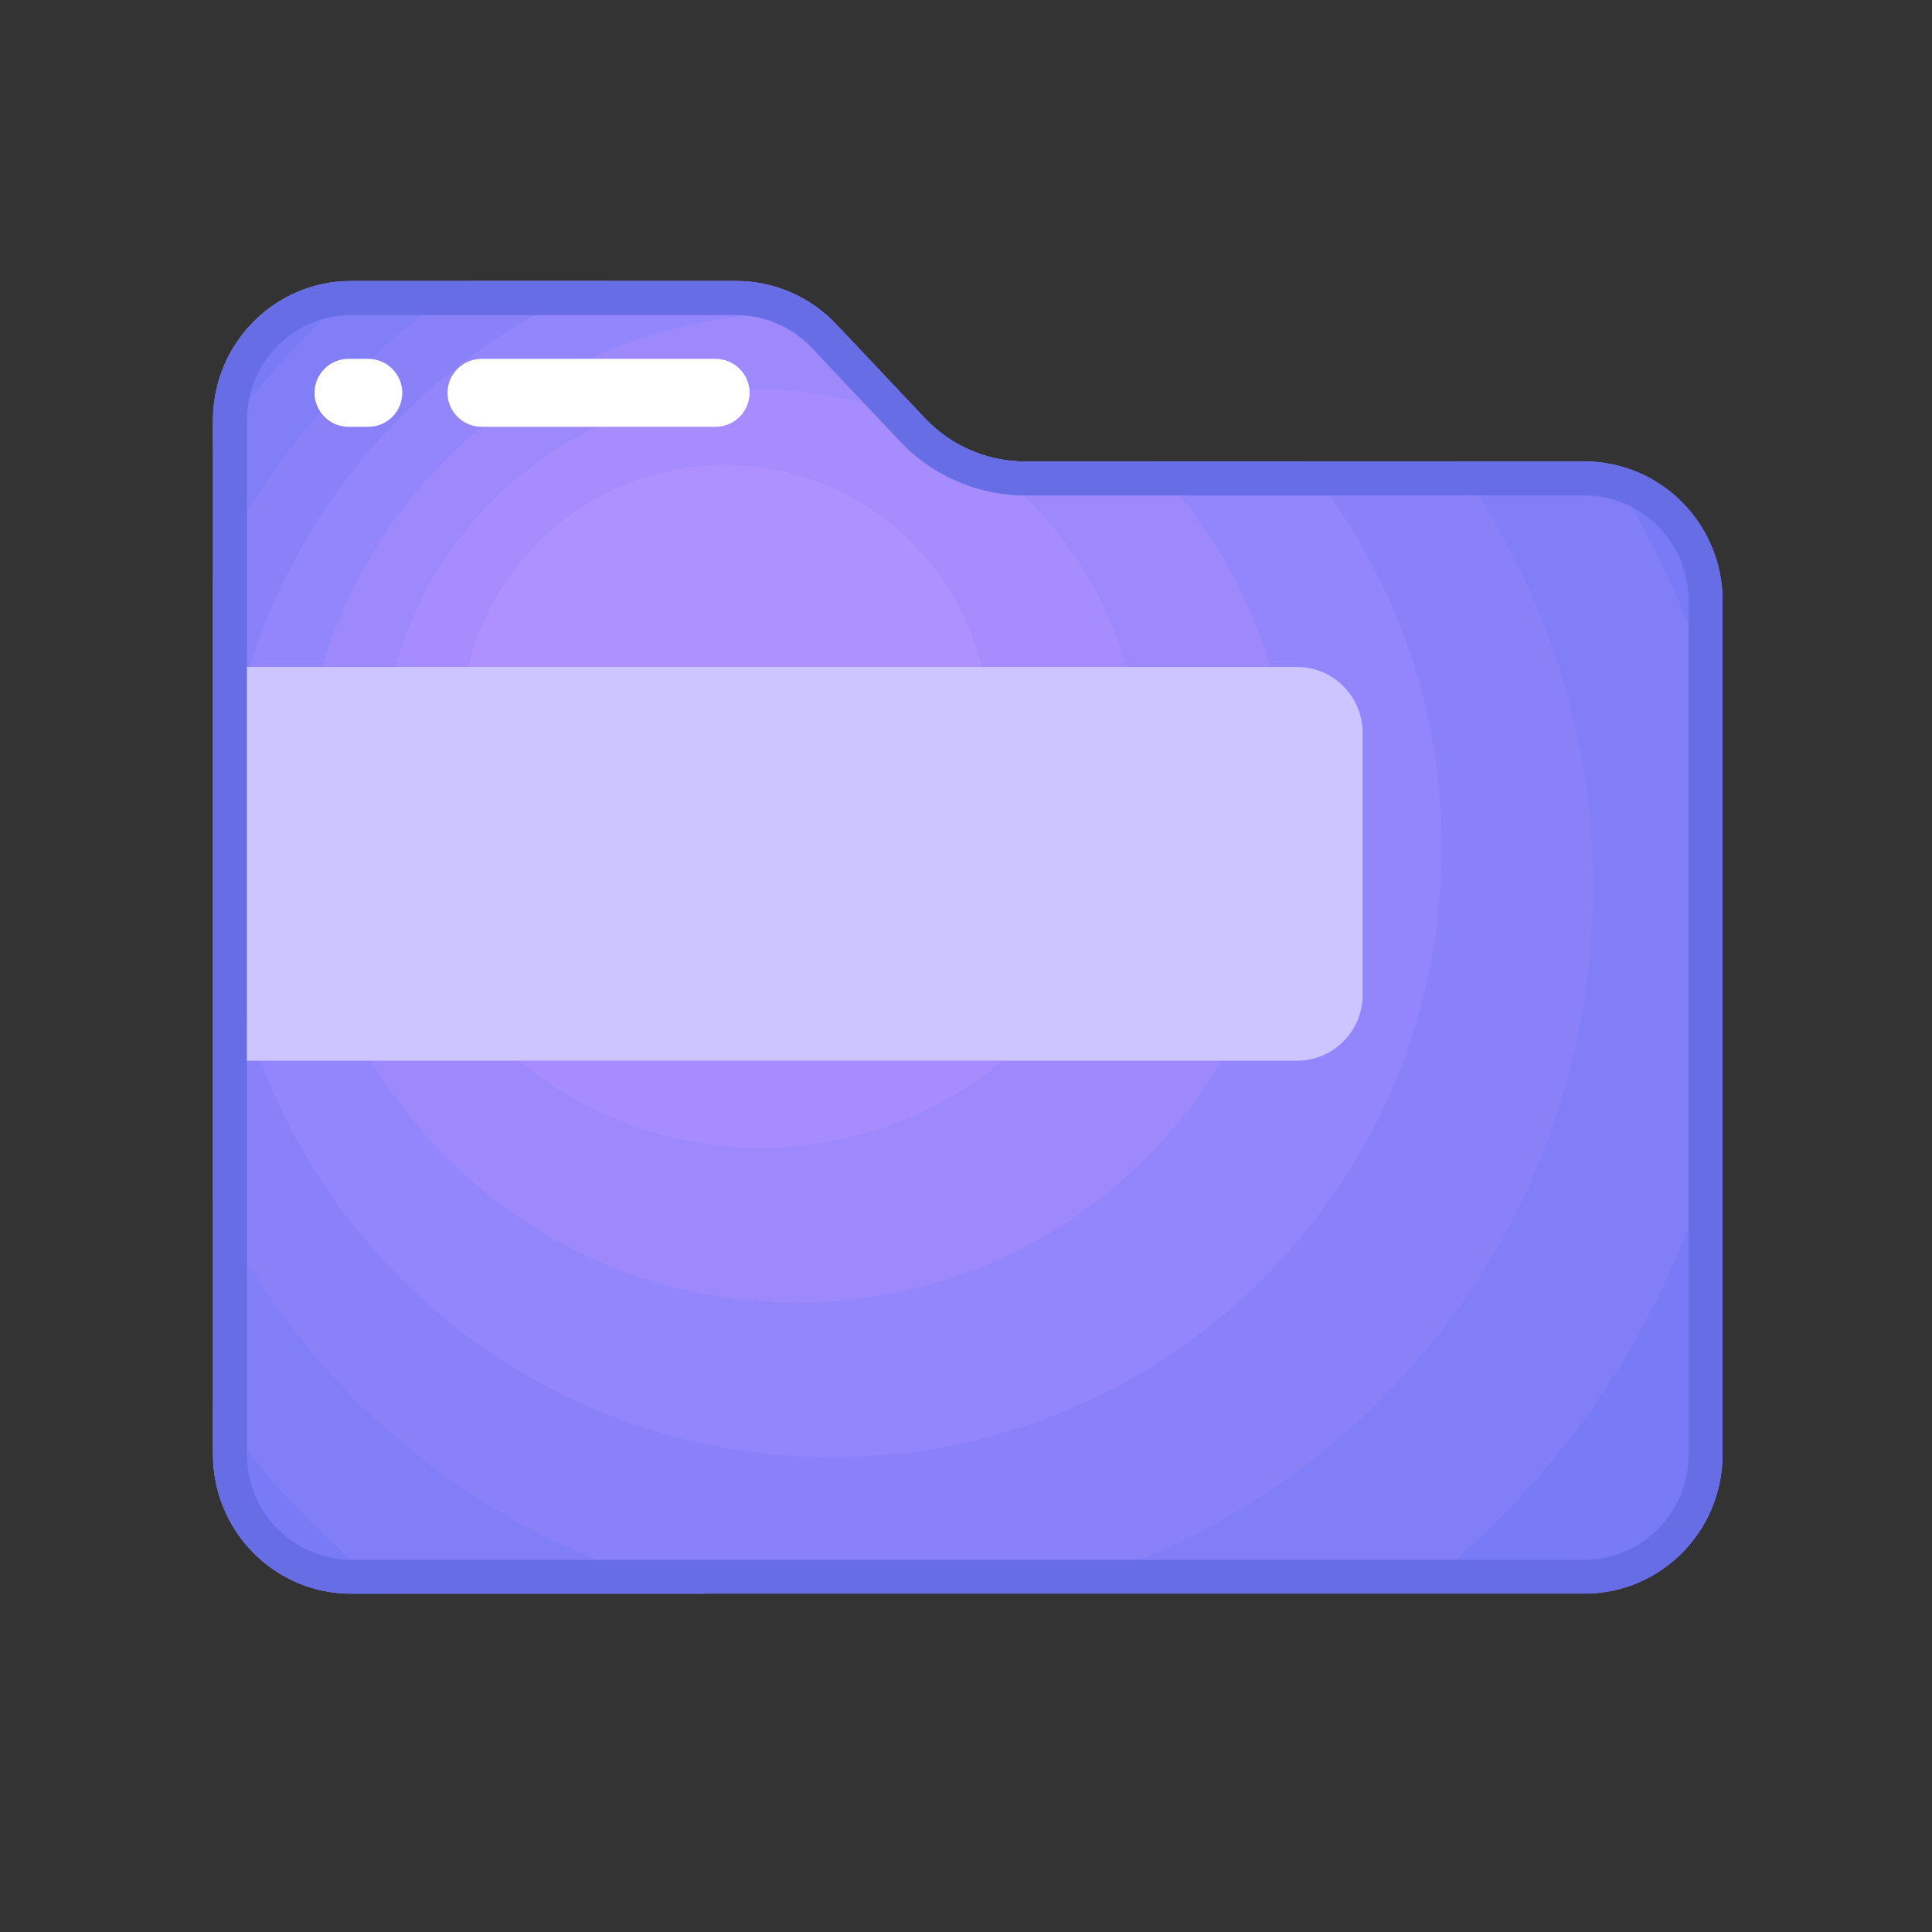 <?xml version="1.0" standalone="no"?><!DOCTYPE svg PUBLIC "-//W3C//DTD SVG 1.1//EN" "http://www.w3.org/Graphics/SVG/1.1/DTD/svg11.dtd"><svg t="1629257605936" class="icon" viewBox="0 0 1024 1024" version="1.1" xmlns="http://www.w3.org/2000/svg" p-id="31271" xmlns:xlink="http://www.w3.org/1999/xlink" width="200" height="200"><rect x="0" y="0" width="1024" height="1024" fill="#333333" stroke="none"/><defs><style type="text/css"></style></defs><path d="M490.2 221.7l-47.1-49.9c-13.8-14.6-32.9-22.9-52.9-22.9H186.1c-40.4 0-73.2 33-73.2 73.8v548.1c0 40.8 32.8 73.8 73.2 73.8h653.7c40.4 0 73.2-33 73.2-73.8V318.4c0-40.8-32.8-73.8-73.2-73.8H543.2c-20 0-39.2-8.3-53-22.9z" fill="#817EF8" p-id="31272"></path><path d="M194 149h-7.9c-40.4 0-73.2 33-73.2 73.8v14.8c23-33.1 50.3-62.9 81.1-88.6zM912.9 318.4c0-37.1-27.2-67.9-62.6-73 29 43.8 50.5 92.9 62.6 145.7v-72.7zM912.9 770.8V591.2c-23.5 102.5-82.5 191.5-163.2 253.4h90.1c40.4 0 73.1-33 73.1-73.8zM112.9 744.7v26.2c0 40.8 32.8 73.8 73.2 73.8h22.2c-36.7-28.2-68.9-62-95.4-100z" fill="#787AF6" p-id="31273"></path><path d="M249.1 149h-55c-30.8 25.7-58.1 55.5-81.1 88.6v67.6c30.3-63.7 77.6-117.7 136.1-156.2zM112.9 635.2v109.5c26.4 38.1 58.6 71.8 95.3 100h165.2c-115.2-26.6-210.7-105.1-260.5-209.5zM912.9 591.2V391c-12.1-52.8-33.6-101.9-62.6-145.7-3.4-0.5-7-0.8-10.5-0.8h-68.7c46 63.4 73.2 141.3 73.2 225.6 0 182.5-127.2 335.2-297.7 374.5h203.2c80.7-61.9 139.6-150.9 163.1-253.4z" fill="#817EF8" p-id="31274"></path><path d="M844.3 470.2c0-84.3-27.1-162.3-73.2-225.6h-79.9c45.7 55.7 73.1 127 73.1 204.7 0 178.5-144.7 323.2-323.2 323.2S117.8 627.8 117.8 449.2c0-136.2 84.2-252.6 203.4-300.3H249c-58.5 38.5-105.8 92.5-136.1 156.2v330.1c49.7 104.4 145.2 182.9 260.6 209.4h173c170.6-39.2 297.8-192 297.8-374.4z" fill="#8A81F9" p-id="31275"></path><path d="M117.8 449.2c0 178.5 144.7 323.2 323.2 323.2s323.2-144.7 323.2-323.2c0-77.7-27.4-148.9-73.1-204.7H609c46.5 47.3 75.2 112.2 75.2 183.7 0 144.8-117.4 262.2-262.2 262.2S159.9 573.1 159.9 428.3s117.4-262.2 262.2-262.2c5.2 0 10.3 0.2 15.4 0.5-13.2-11.3-29.9-17.6-47.4-17.6h-68.9C202 196.6 117.8 313.1 117.8 449.2z" fill="#9385FB" p-id="31276"></path><path d="M159.9 428.3c0 144.8 117.4 262.2 262.2 262.2s262.2-117.4 262.2-262.2c0-71.6-28.7-136.4-75.2-183.7h-66c-20 0-39.1-8.3-52.9-22.9l-47.1-49.9c-1.8-1.9-3.6-3.6-5.6-5.3-5.1-0.3-10.2-0.5-15.4-0.5-144.8 0.1-262.2 117.5-262.2 262.3z m444.5-20.9c0 111.1-90.1 201.2-201.2 201.2S202 518.5 202 407.4s90-201.2 201.2-201.2 201.2 90.1 201.2 201.2z" fill="#9D89FC" p-id="31277"></path><path d="M202 407.4c0 111.1 90.1 201.2 201.2 201.2s201.2-90.1 201.2-201.2-90.1-201.2-201.2-201.2S202 296.3 202 407.4z m322.4-21c0 77.4-62.8 140.2-140.2 140.2S244 463.9 244 386.4s62.8-140.2 140.2-140.2S524.4 309 524.4 386.4z" fill="#A68CFD" p-id="31278"></path><path d="M384.2 386.4m-140.2 0a140.2 140.2 0 1 0 280.4 0 140.2 140.2 0 1 0-280.4 0Z" fill="#AF90FF" p-id="31279"></path><path d="M390.2 167c15 0 29.5 6.3 39.9 17.2l47.1 49.9c17.1 18.1 41.2 28.5 66 28.5h296.6c30.4 0 55.2 25 55.2 55.8v452.5c0 30.8-24.7 55.8-55.2 55.8H186.1c-30.4 0-55.2-25-55.2-55.8V222.8c0-30.8 24.7-55.8 55.2-55.8h204.1m0-18H186.1c-40.4 0-73.2 33-73.2 73.8v548.1c0 40.8 32.8 73.8 73.2 73.8h653.7c40.4 0 73.2-33 73.2-73.8V318.4c0-40.8-32.8-73.8-73.2-73.8H543.2c-20 0-39.1-8.3-52.9-22.9l-47.1-49.9c-13.9-14.6-33-22.8-53-22.8z" fill="#676EE5" p-id="31280"></path><path d="M130.9 353.5h556.5c19.2 0 34.8 15.6 34.8 34.8v139.1c0 19.2-15.6 34.8-34.8 34.8H130.9V353.5z" fill="#CDC5FF" p-id="31281"></path><path d="M379.3 226.2H255.2c-9.9 0-18-8.1-18-18s8.1-18 18-18h124.1c9.9 0 18 8.1 18 18s-8.1 18-18 18z" fill="#FFFFFF" p-id="31282"></path><path d="M195.2 226.2h-10.5c-9.9 0-18-8.1-18-18s8.1-18 18-18h10.5c9.9 0 18 8.1 18 18s-8 18-18 18z" fill="#FFFFFF" p-id="31283"></path></svg>